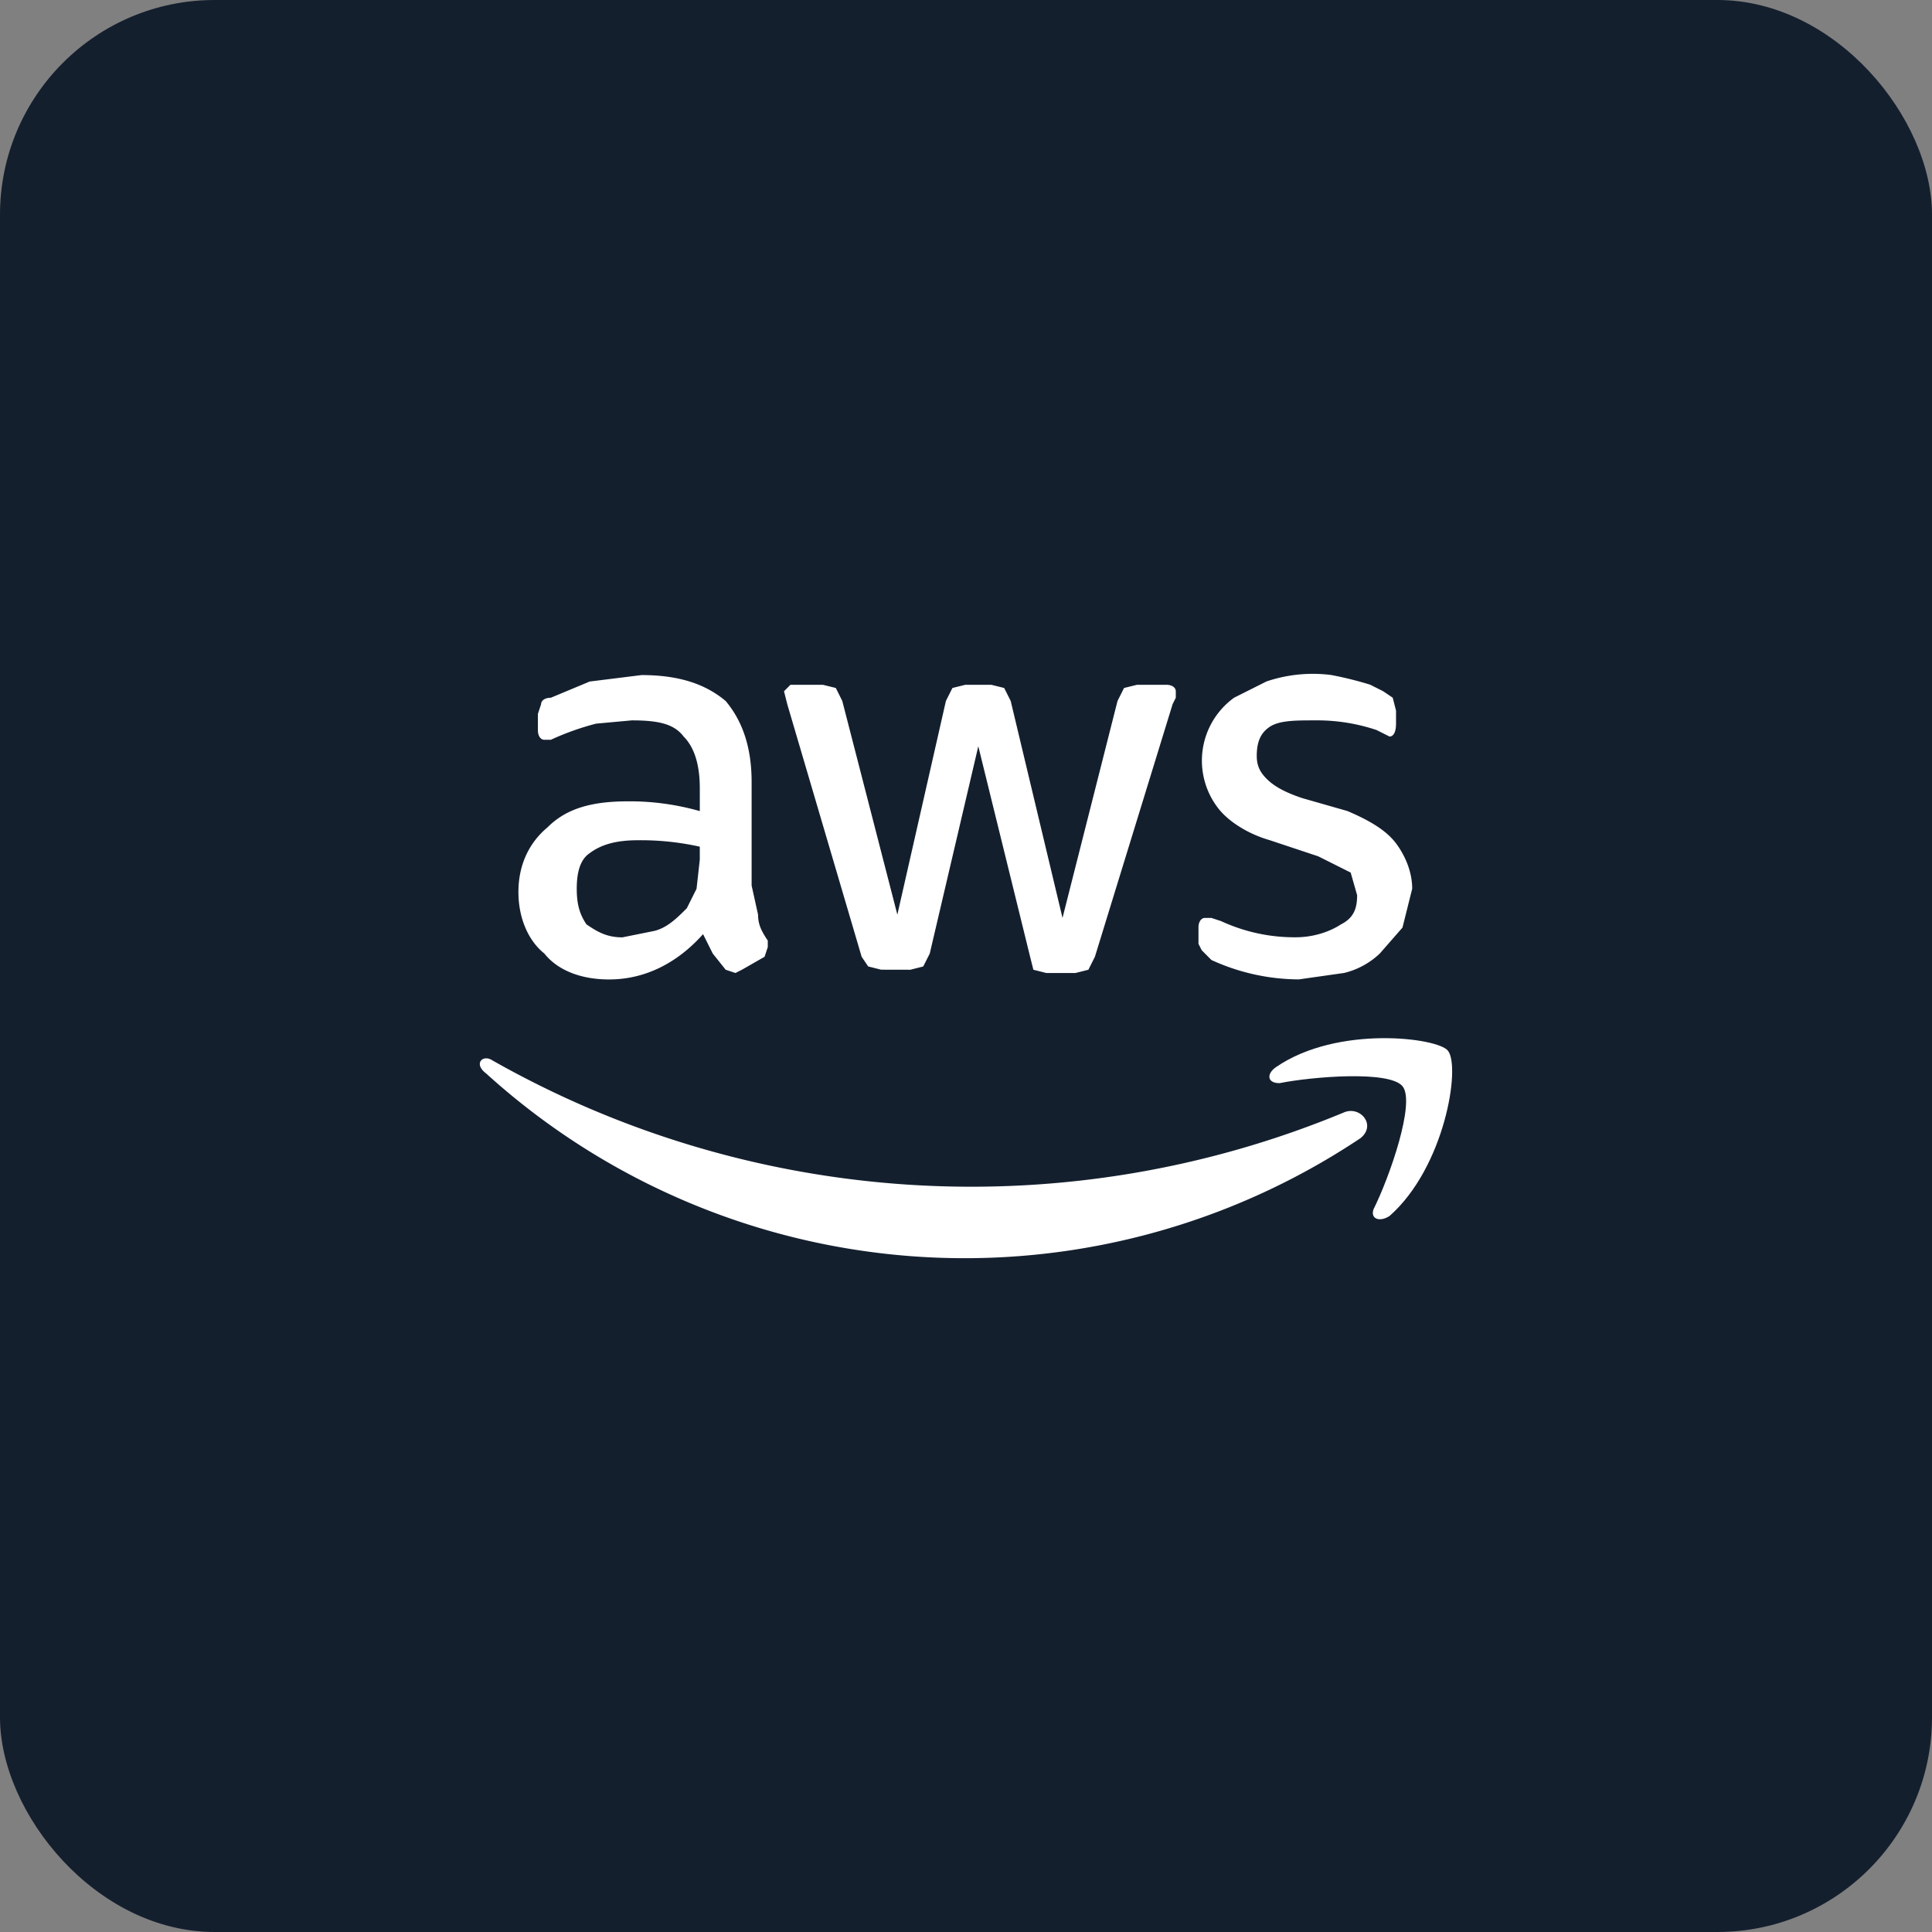 <svg xmlns="http://www.w3.org/2000/svg" fill="none" viewBox="0 0 18 18"><rect x="0" y="0" width="18" height="18" fill="#808080" stroke="none"/><rect width="100%" height="100%" rx="2px" ry="2px" fill="#141F2E"/><g transform="translate(9, 9) scale(0.562) translate(-9, -9)"><path fill="#fff" d="m5.446 7.666.107.483c0 .162.054.269.161.43v.107l-.053.161-.376.215-.107.054-.162-.054-.214-.268-.161-.322c-.43.483-.967.751-1.557.751-.483 0-.86-.16-1.074-.43-.268-.214-.43-.59-.43-1.02 0-.429.162-.805.484-1.073.322-.322.751-.43 1.342-.43.4-.002.797.053 1.181.162v-.376c0-.43-.107-.698-.268-.86-.161-.214-.43-.268-.86-.268l-.59.054q-.388.1-.752.268H2.01c-.054 0-.107-.053-.107-.16v-.27l.053-.16c0-.054.054-.107.161-.107l.645-.269.859-.107c.644 0 1.073.16 1.395.43.269.321.43.75.43 1.341zm-2.147.86.536-.108c.215-.054.376-.215.537-.376l.161-.322.054-.483v-.215a4.5 4.5 0 0 0-1.02-.107c-.322 0-.59.053-.805.214-.161.108-.215.323-.215.591s.054.43.161.59c.161.108.322.215.59.215m4.294.536-.214-.054-.108-.16L6.037 4.66l-.054-.215.107-.107h.537l.215.053.107.215.913 3.543.805-3.543.108-.215.214-.053h.43l.214.053.108.215.859 3.597.912-3.597.108-.215.215-.053h.483c.107 0 .16.053.16.107v.108l-.053.107-1.288 4.187-.108.215-.214.054h-.484l-.214-.054-.054-.215-.859-3.49-.805 3.437-.108.214-.214.054zm6.926.161a3.5 3.5 0 0 1-1.45-.322l-.16-.161-.054-.107v-.269c0-.107.053-.16.107-.16h.107l.161.053a2.9 2.9 0 0 0 1.235.268c.322 0 .59-.107.752-.214.215-.108.268-.269.268-.484l-.107-.375-.537-.269-.805-.268c-.376-.108-.698-.322-.86-.537a1.287 1.287 0 0 1 .27-1.825l.536-.269a2.4 2.4 0 0 1 1.074-.107q.326.062.644.16l.215.108.16.108.055.214v.215c0 .161-.054.215-.108.215l-.215-.108a3.1 3.1 0 0 0-1.02-.16c-.322 0-.59 0-.751.107s-.215.268-.215.483c0 .16.054.268.161.376s.269.214.59.322l.752.215c.376.16.644.322.806.536.16.215.268.484.268.752l-.161.644-.376.43a1.3 1.3 0 0 1-.59.322z"/><path fill="#fff" fill-rule="evenodd" d="M15.54 11.854a11.81 11.81 0 0 1-14.496-1.073c-.215-.162-.054-.323.107-.215a16.1 16.1 0 0 0 14.12.859c.268-.108.537.214.268.43" clip-rule="evenodd"/><path fill="#fff" fill-rule="evenodd" d="M16.238 10.995c-.215-.268-1.503-.16-2.04-.053-.215 0-.215-.162-.054-.269 1.02-.698 2.685-.483 2.846-.268.214.268-.054 1.932-.967 2.738-.16.107-.322.053-.268-.108.268-.537.698-1.771.483-2.04" clip-rule="evenodd"/></g></svg>